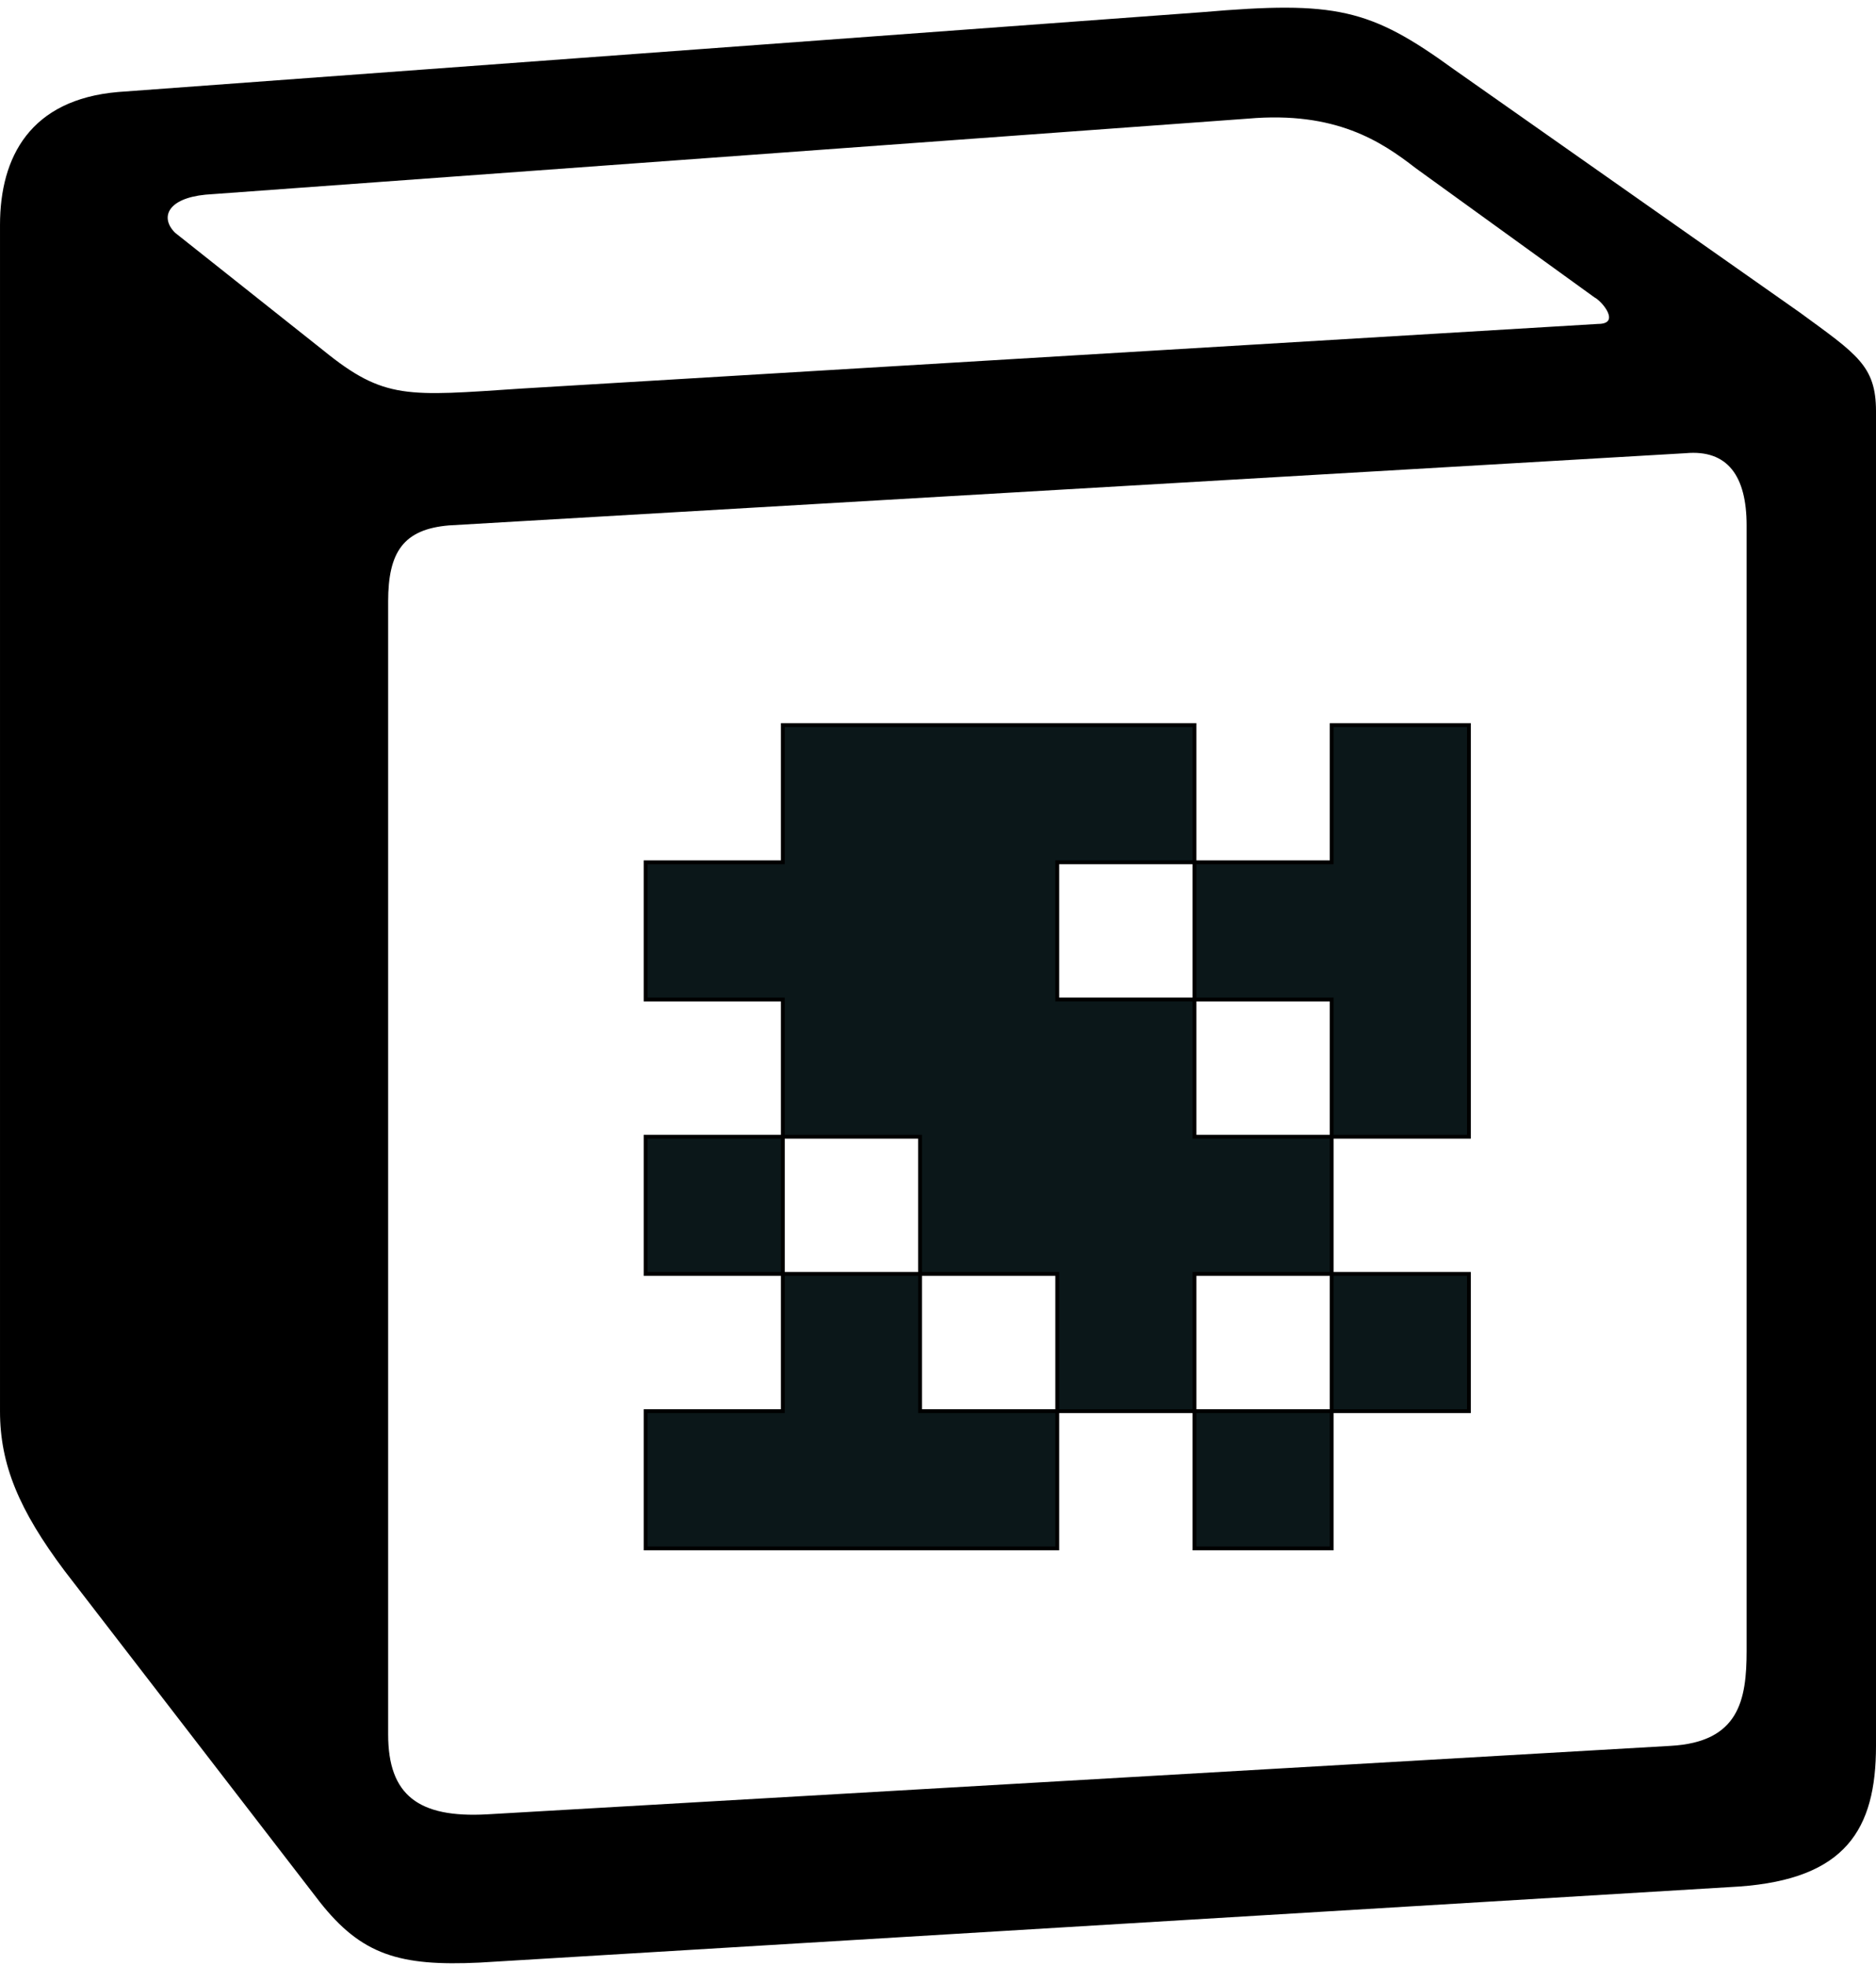 <svg width="487.619" height="510.941" xmlns="http://www.w3.org/2000/svg">

 <g>
  <title>Layer 1</title>
  <path id="svg_1" fill-rule="evenodd" d="m84.085,91.118c15.81,12.845 21.741,11.865 51.43,9.884l279.888,-16.806c5.936,0 1,-5.922 -0.98,-6.906l-46.483,-33.604c-8.907,-6.915 -20.773,-14.834 -43.516,-12.853l-271.016,19.767c-9.884,0.98 -11.858,5.922 -7.922,9.883l38.599,30.635zm16.804,65.228l0,294.491c0,15.827 7.909,21.748 25.71,20.769l307.597,-17.799c17.81,-0.979 19.794,-11.865 19.794,-24.722l0,-292.515c0,-12.836 -4.938,-19.758 -15.84,-18.77l-321.442,18.77c-11.863,0.997 -15.82,6.931 -15.82,19.776l0.001,0zm-70.236,-132.427l281.9,-20.76c34.618,-2.969 43.525,-0.98 65.283,14.825l89.986,63.247c14.848,10.876 19.797,13.837 19.797,25.693l0,346.883c0,21.74 -7.92,34.597 -35.608,36.564l-327.371,19.769c-20.785,0.991 -30.677,-1.971 -41.562,-15.815l-66.267,-85.978c-11.873,-15.827 -16.811,-27.667 -16.811,-41.519l0,-308.333c0,-17.778 7.922,-32.608 30.653,-34.576z"/>
  <g/>
  <g>
   <path stroke="null" fill="#0B1719" d="m239.143,366.804l35.667,0l0,35.667l-107,0l0,-35.667l35.667,0l0,-35.667l35.667,0l0,35.667zm142.667,0l0,-35.667l-35.667,0l0,35.667l35.667,0zm-214,-71.333l0,35.667l35.667,0l0,-35.667l-35.667,0zm142.667,107l35.667,0l0,-35.667l-35.667,0l0,35.667zm35.667,-142.667l0,35.667l35.667,0l0,-107l-35.667,0l0,35.667l-35.667,0l0,35.667l35.667,0zm-35.667,35.667l0,-35.667l-35.667,0l0,-35.667l35.667,0l0,-35.667l-107,0l0,35.667l-35.667,0l0,35.667l35.667,0l0,35.667l35.667,0l0,35.667l35.667,0l0,35.667l35.667,0l0,-35.667l35.667,0l0,-35.667l-35.667,0z" class="afiado_een"/>
  </g>
 </g>
</svg>